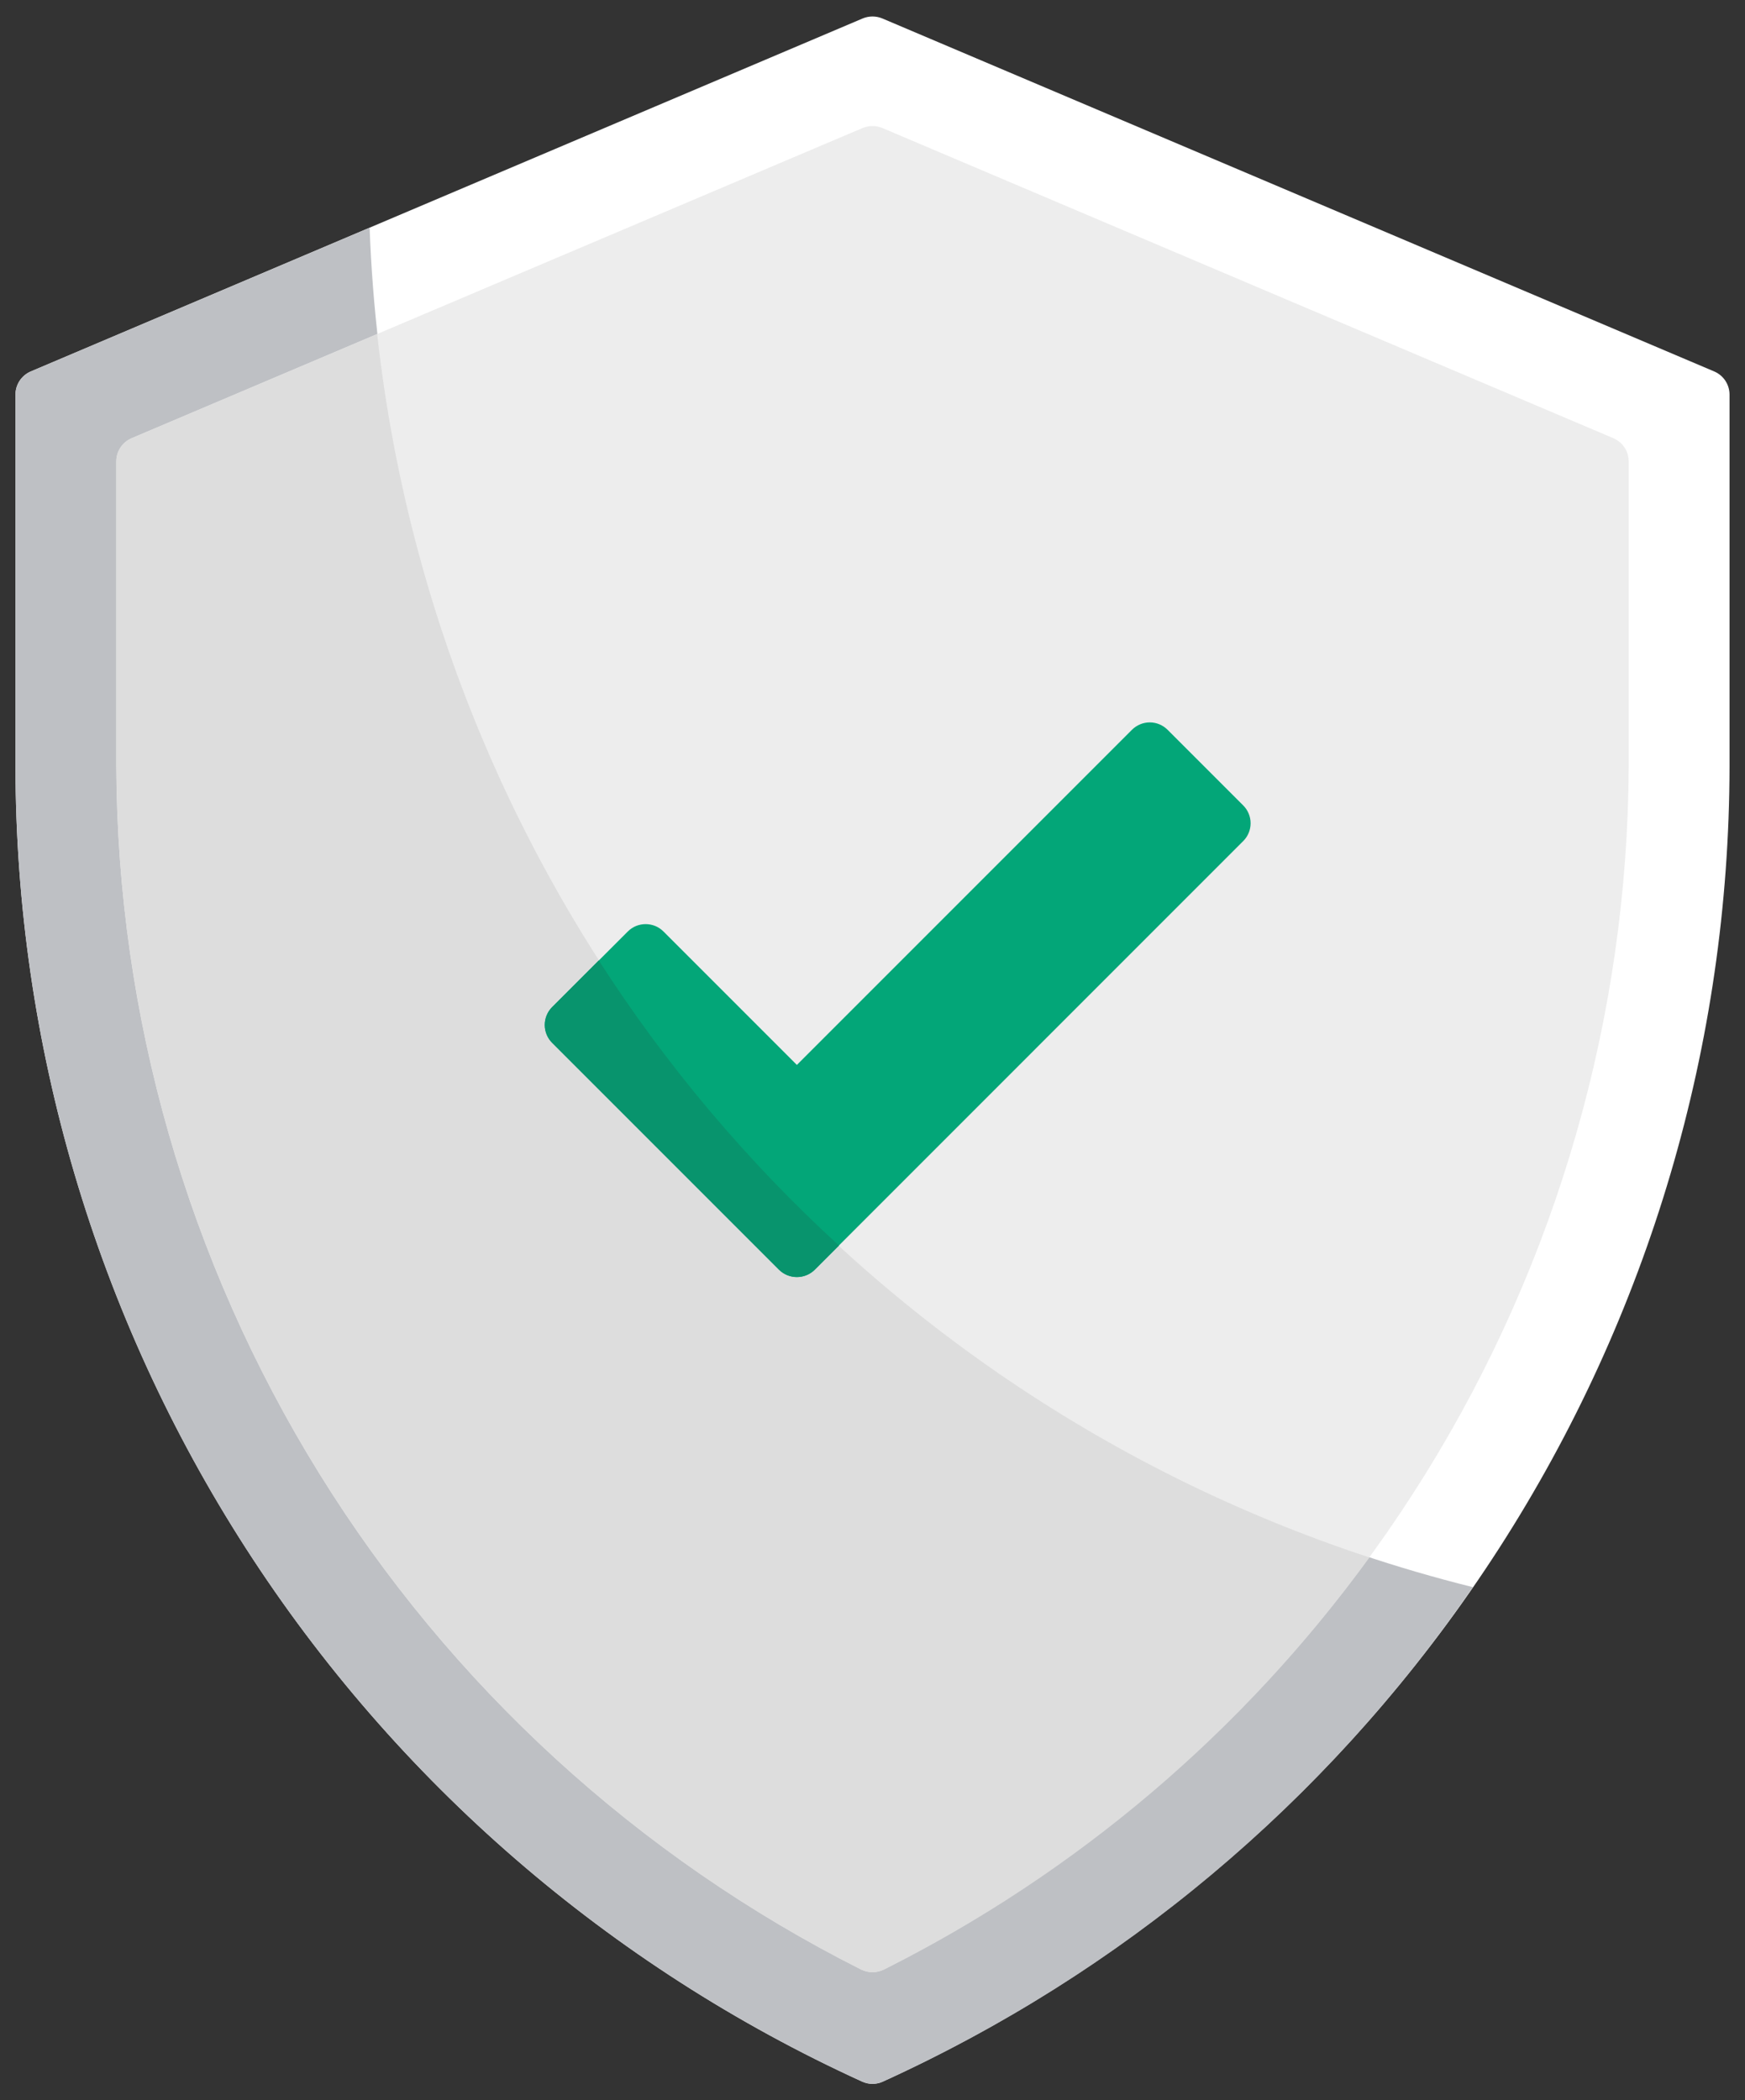 <svg width="59" height="71" viewBox="0 0 59 71" fill="none" xmlns="http://www.w3.org/2000/svg">
<rect x="0" y="0" width="59" height="71" fill="#333333" stroke="none"/>
<path d="M57.958 12.556L29.833 0.624C29.727 0.58 29.614 0.557 29.5 0.557C29.386 0.557 29.272 0.58 29.167 0.624L1.042 12.556C0.888 12.621 0.757 12.731 0.664 12.87C0.572 13.01 0.523 13.174 0.523 13.341V25.913C0.535 35.286 3.24 44.458 8.314 52.339C13.389 60.219 20.62 66.476 29.148 70.366C29.258 70.417 29.378 70.443 29.5 70.443C29.622 70.443 29.742 70.417 29.852 70.366C38.38 66.476 45.611 60.219 50.686 52.339C55.76 44.458 58.465 35.286 58.477 25.913V13.341C58.477 13.174 58.428 13.01 58.336 12.87C58.243 12.731 58.112 12.621 57.958 12.556Z" fill="white"/>
<path d="M49.801 53.653C44.794 60.935 37.896 66.714 29.849 70.367C29.74 70.417 29.621 70.443 29.5 70.443C29.379 70.443 29.26 70.417 29.151 70.367C20.622 66.478 13.389 60.221 8.314 52.34C3.239 44.459 0.535 35.286 0.523 25.912V13.341C0.523 13.174 0.573 13.01 0.665 12.871C0.758 12.732 0.889 12.622 1.043 12.557L12.497 7.699C12.889 18.368 16.741 28.621 23.47 36.91C30.198 45.199 39.44 51.076 49.801 53.653Z" fill="#BEC0C4"/>
<path d="M54.549 14.813L29.833 4.327C29.728 4.283 29.614 4.26 29.5 4.26C29.386 4.26 29.273 4.283 29.167 4.327L4.451 14.813C4.297 14.879 4.166 14.988 4.074 15.127C3.981 15.267 3.932 15.431 3.932 15.598V25.913C3.97 34.355 6.343 42.622 10.789 49.8C15.234 56.977 21.579 62.784 29.121 66.579C29.238 66.637 29.368 66.668 29.5 66.668C29.632 66.668 29.762 66.637 29.88 66.579C37.421 62.784 43.766 56.977 48.211 49.8C52.657 42.622 55.03 34.355 55.068 25.913V15.598C55.068 15.431 55.019 15.267 54.927 15.127C54.834 14.988 54.703 14.879 54.549 14.813Z" fill="#EDEDED"/>
<path d="M46.298 52.648C42.022 58.541 36.393 63.32 29.884 66.582C29.764 66.638 29.633 66.668 29.5 66.668C29.367 66.668 29.237 66.638 29.117 66.582C21.576 62.785 15.233 56.977 10.788 49.799C6.343 42.621 3.971 34.354 3.932 25.912V15.599C3.931 15.432 3.98 15.268 4.073 15.129C4.165 14.989 4.297 14.88 4.452 14.815L12.753 11.295C13.793 20.678 17.508 29.564 23.456 36.896C29.403 44.227 37.332 49.695 46.298 52.648Z" fill="#DDDDDD"/>
<path d="M42.034 27.227L39.477 24.67C39.398 24.591 39.304 24.528 39.201 24.485C39.098 24.442 38.987 24.42 38.875 24.42C38.763 24.42 38.652 24.442 38.549 24.485C38.446 24.528 38.352 24.591 38.272 24.67L26.943 35.999L22.432 31.488C22.353 31.409 22.259 31.346 22.156 31.303C22.052 31.261 21.941 31.239 21.829 31.239C21.718 31.239 21.607 31.261 21.503 31.303C21.4 31.346 21.306 31.409 21.227 31.488L18.67 34.045C18.591 34.124 18.528 34.218 18.485 34.322C18.442 34.425 18.42 34.536 18.42 34.648C18.42 34.76 18.442 34.87 18.485 34.974C18.528 35.077 18.591 35.171 18.67 35.25L26.341 42.921C26.42 43 26.514 43.063 26.617 43.105C26.72 43.148 26.831 43.17 26.943 43.17C27.055 43.17 27.166 43.148 27.269 43.105C27.373 43.063 27.467 43 27.546 42.921L42.034 28.432C42.114 28.353 42.176 28.259 42.219 28.156C42.262 28.052 42.284 27.941 42.284 27.829C42.284 27.718 42.262 27.607 42.219 27.503C42.176 27.4 42.114 27.306 42.034 27.227Z" fill="#03A678"/>
<path d="M28.366 42.105L27.548 42.923C27.387 43.082 27.169 43.17 26.943 43.17C26.717 43.17 26.5 43.082 26.338 42.923L18.668 35.253C18.508 35.092 18.418 34.874 18.418 34.648C18.418 34.421 18.508 34.203 18.668 34.042L20.244 32.466C22.525 36.015 25.255 39.255 28.366 42.105Z" fill="#08946D"/>
</svg>
